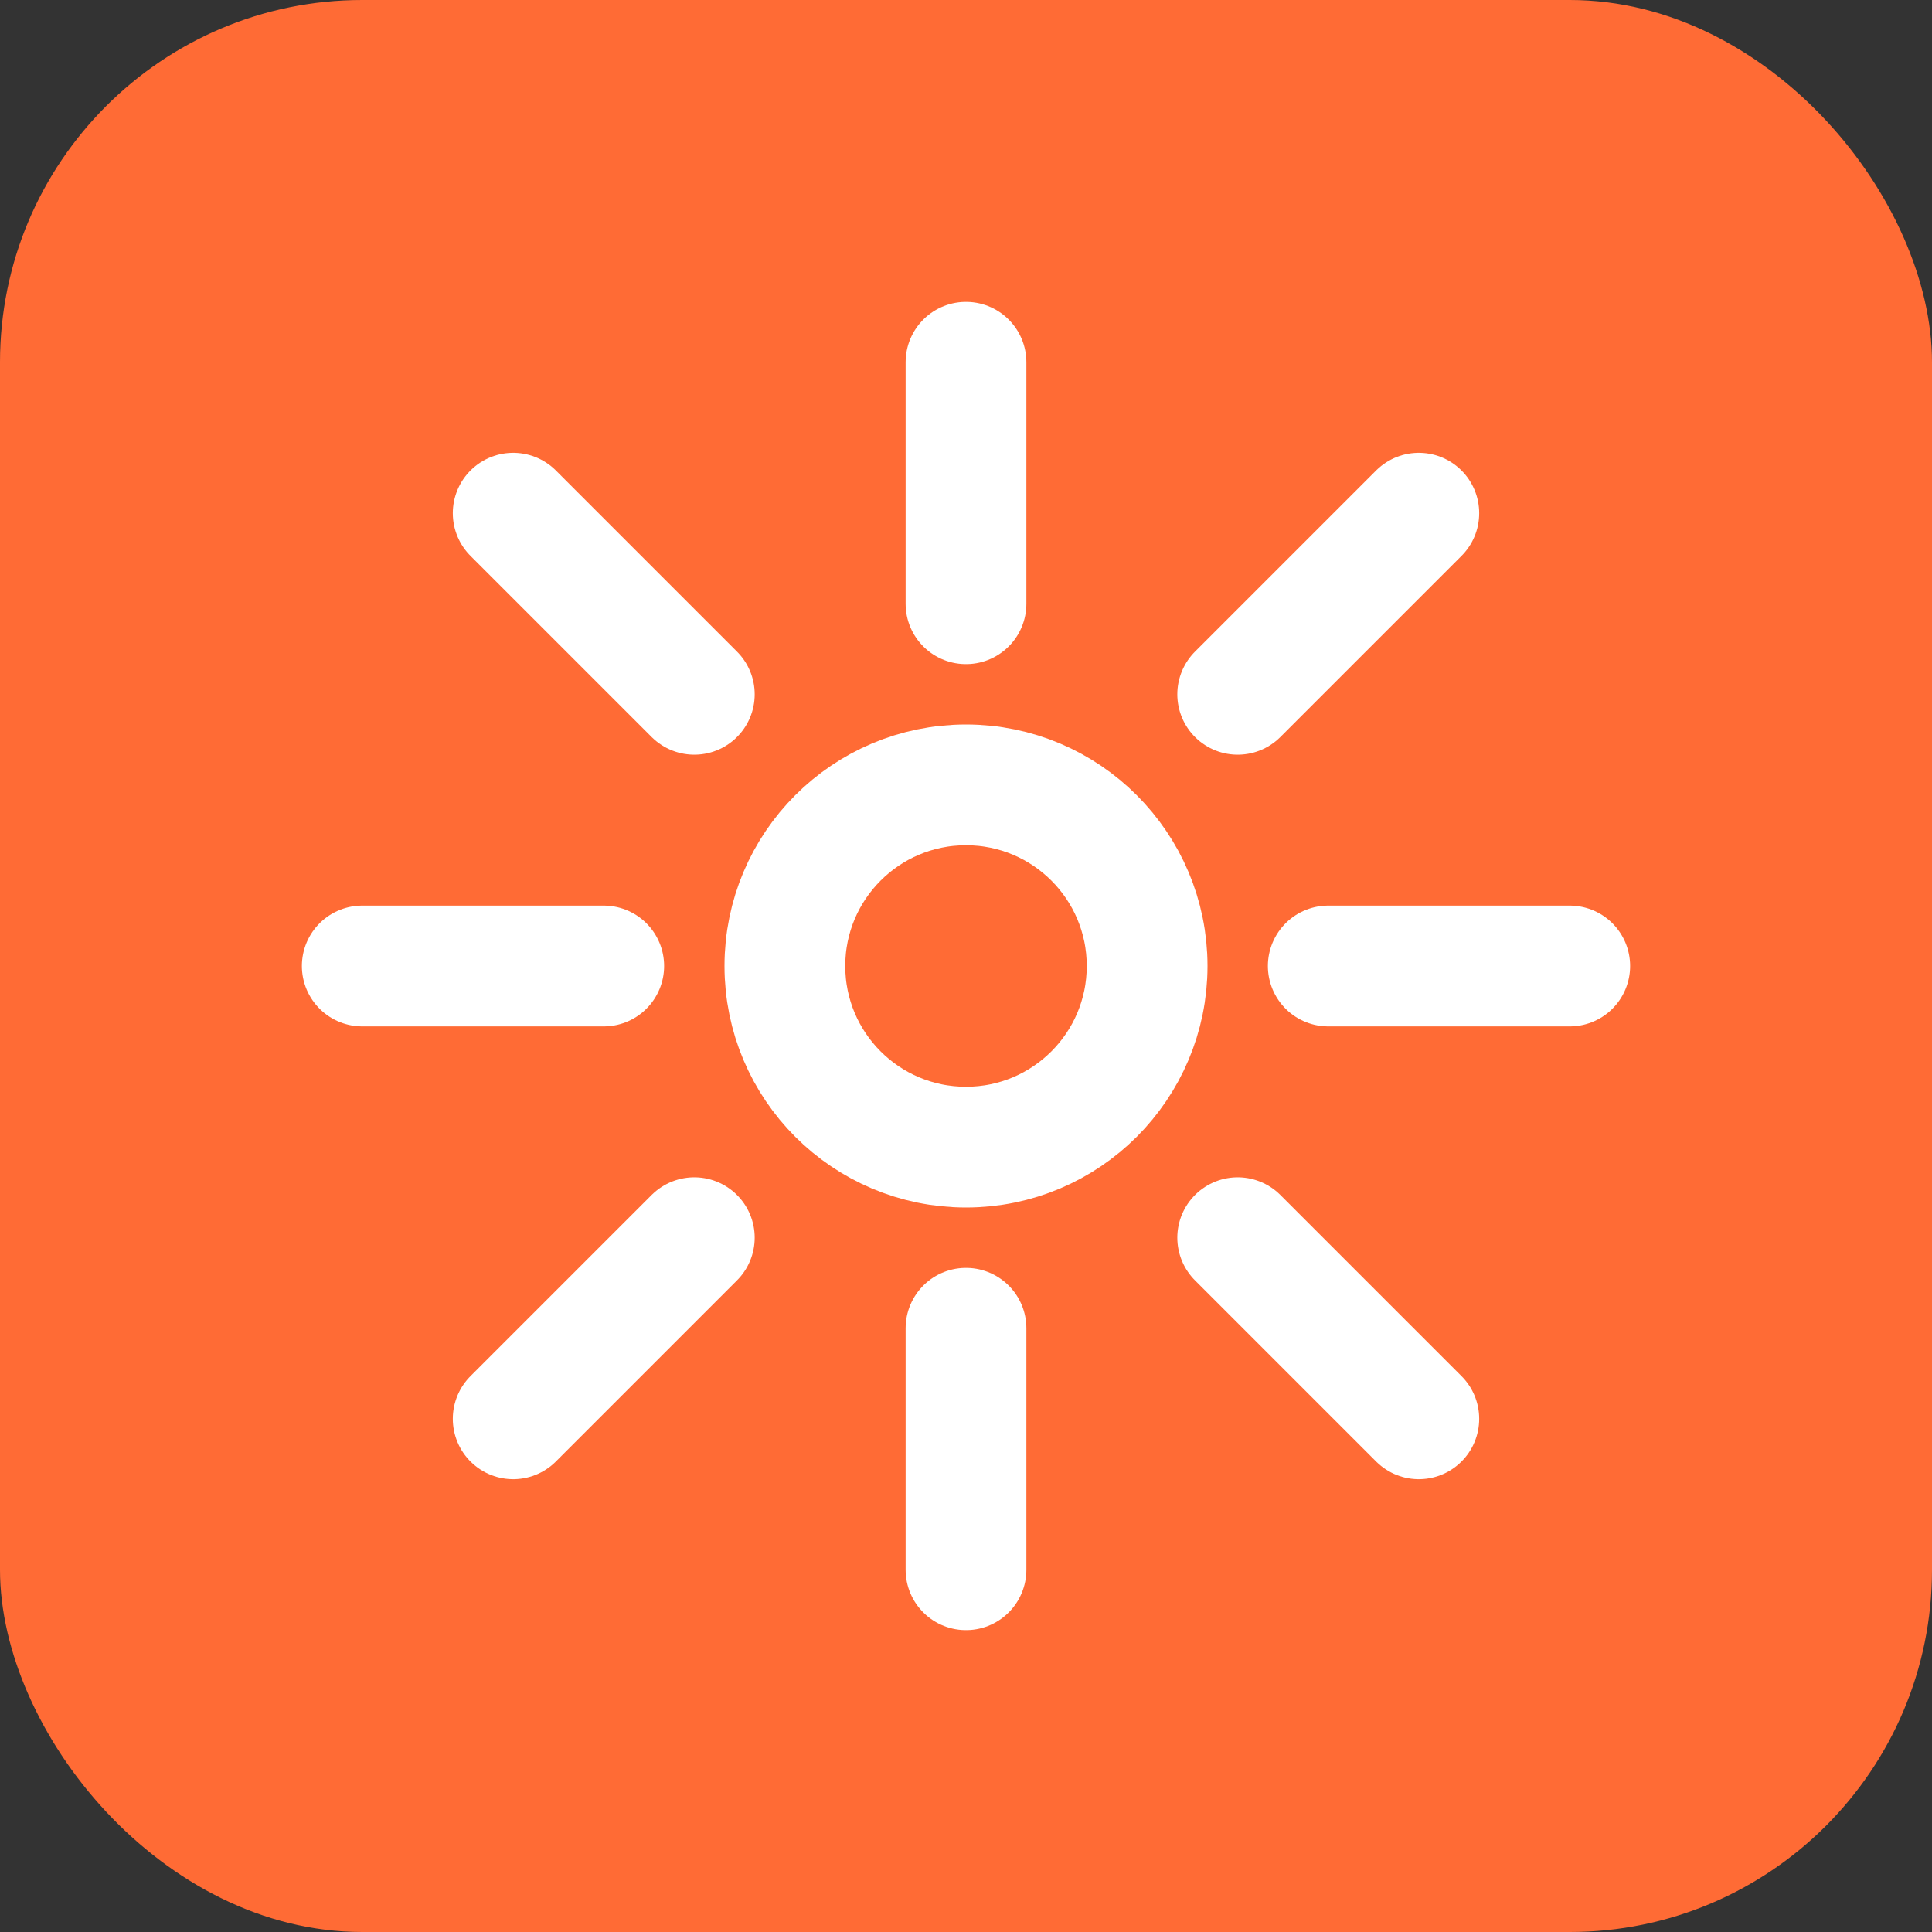 <svg width="32" height="32" viewBox="0 0 32 32" fill="none" xmlns="http://www.w3.org/2000/svg">
  <rect x="0" y="0" width="32" height="32" fill="#333333" stroke="none"/>
  <rect width="32" height="32" rx="6" fill="#FF6B35"/>
  <circle cx="16" cy="16" r="3" fill="none" stroke="white" stroke-width="2"/>
  <path d="M16 6L16 10M16 22L16 26M6 16L10 16M22 16L26 16M8.5 8.5L11.5 11.5M20.5 20.5L23.5 23.5M8.5 23.5L11.5 20.5M20.5 11.5L23.5 8.5" stroke="white" stroke-width="2" stroke-linecap="round"/>
</svg>